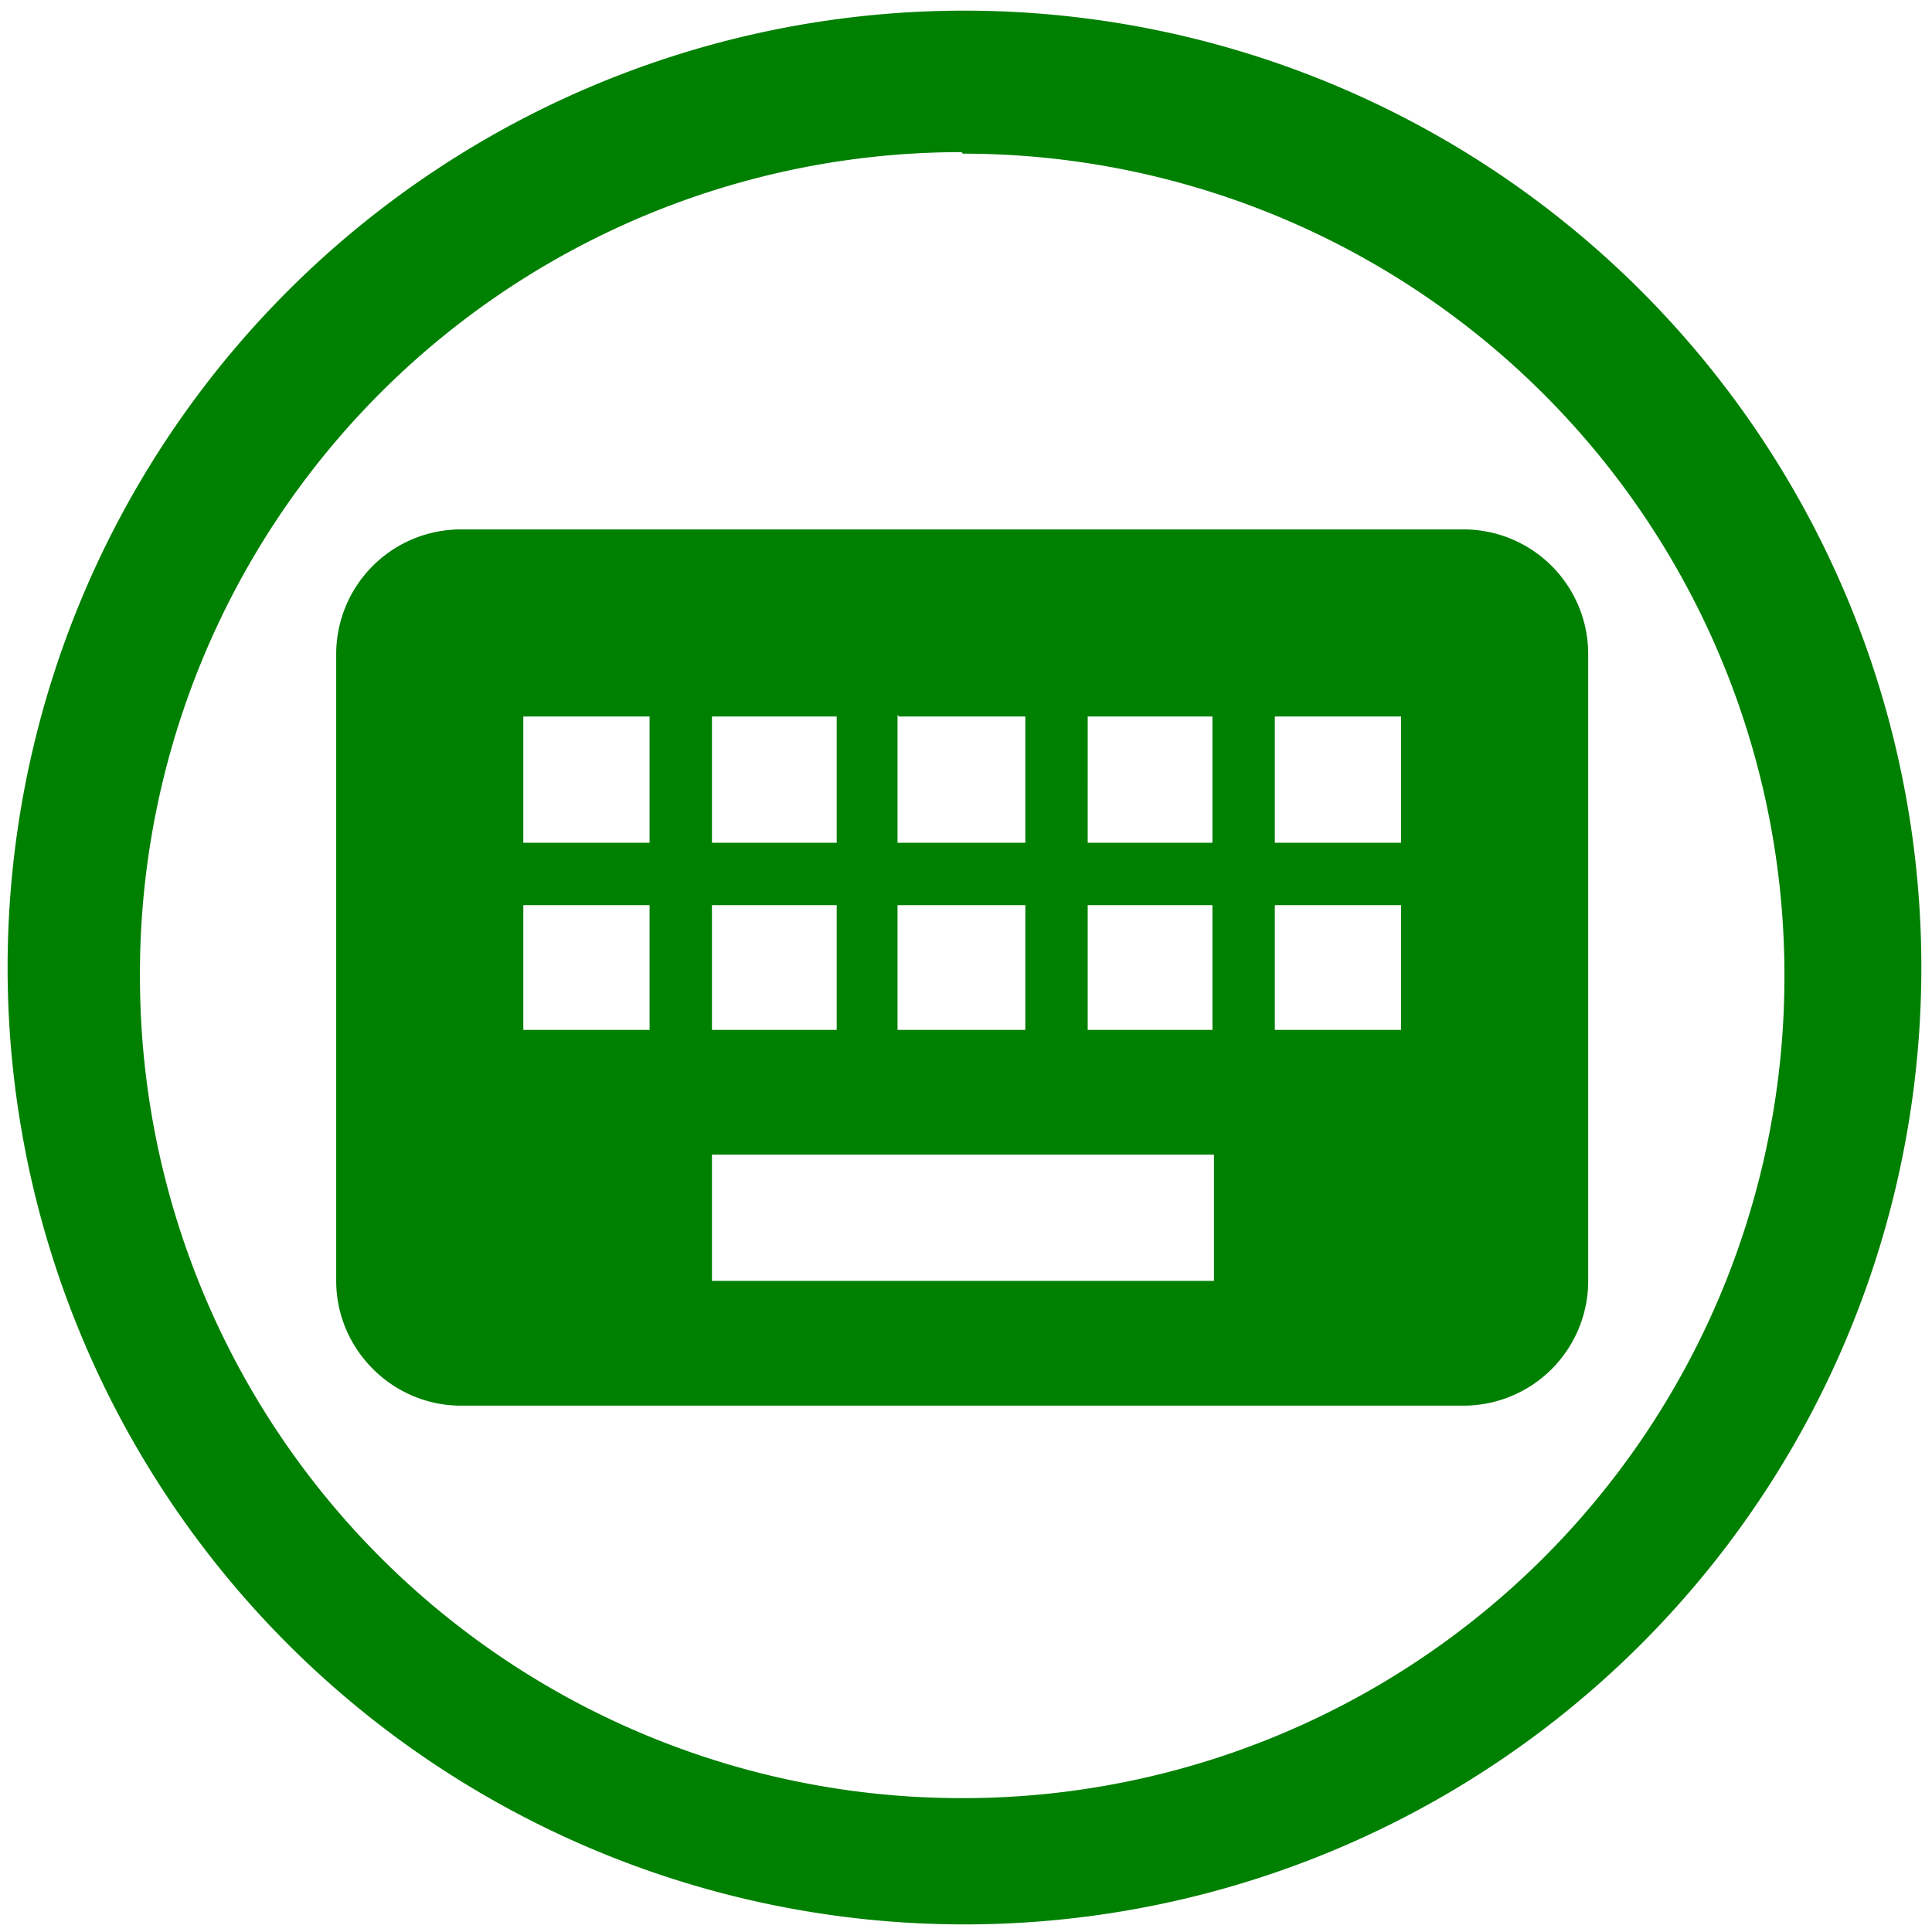<svg xmlns="http://www.w3.org/2000/svg" width="48" height="48" viewBox="0 0 12.7 12.7"><path d="M6.34.07a6.29 6.29 0 0 0-6.29 6.3 6.29 6.29 0 0 0 6.3 6.28 6.29 6.29 0 0 0 6.28-6.29A6.29 6.29 0 0 0 6.34.07zm-.01.94a5.4 5.4 0 0 1 5.4 5.4 5.4 5.4 0 0 1-5.4 5.41 5.4 5.4 0 0 1-5.41-5.4A5.4 5.4 0 0 1 6.32 1zm-3.3 2.47a.82.82 0 0 0-.82.82v4.12c0 .45.37.82.82.82h6.59a.82.82 0 0 0 .82-.82V4.3a.82.82 0 0 0-.82-.82H3.03zm.41 1.23h.83v.83h-.83V4.7zm1.24 0h.82v.83h-.82V4.7zm1.23 0h.83v.83H5.9V4.7zm1.24 0h.82v.83h-.82V4.7zm1.23 0h.83v.83h-.83V4.7zM3.44 5.95h.83v.82h-.83v-.82zm1.24 0h.82v.82h-.82v-.82zm1.23 0h.83v.82H5.9v-.82zm1.24 0h.82v.82h-.82v-.82zm1.23 0h.83v.82h-.83v-.82zm-3.7 1.64h3.3v.83h-3.3v-.83z" fill="green"/></svg>